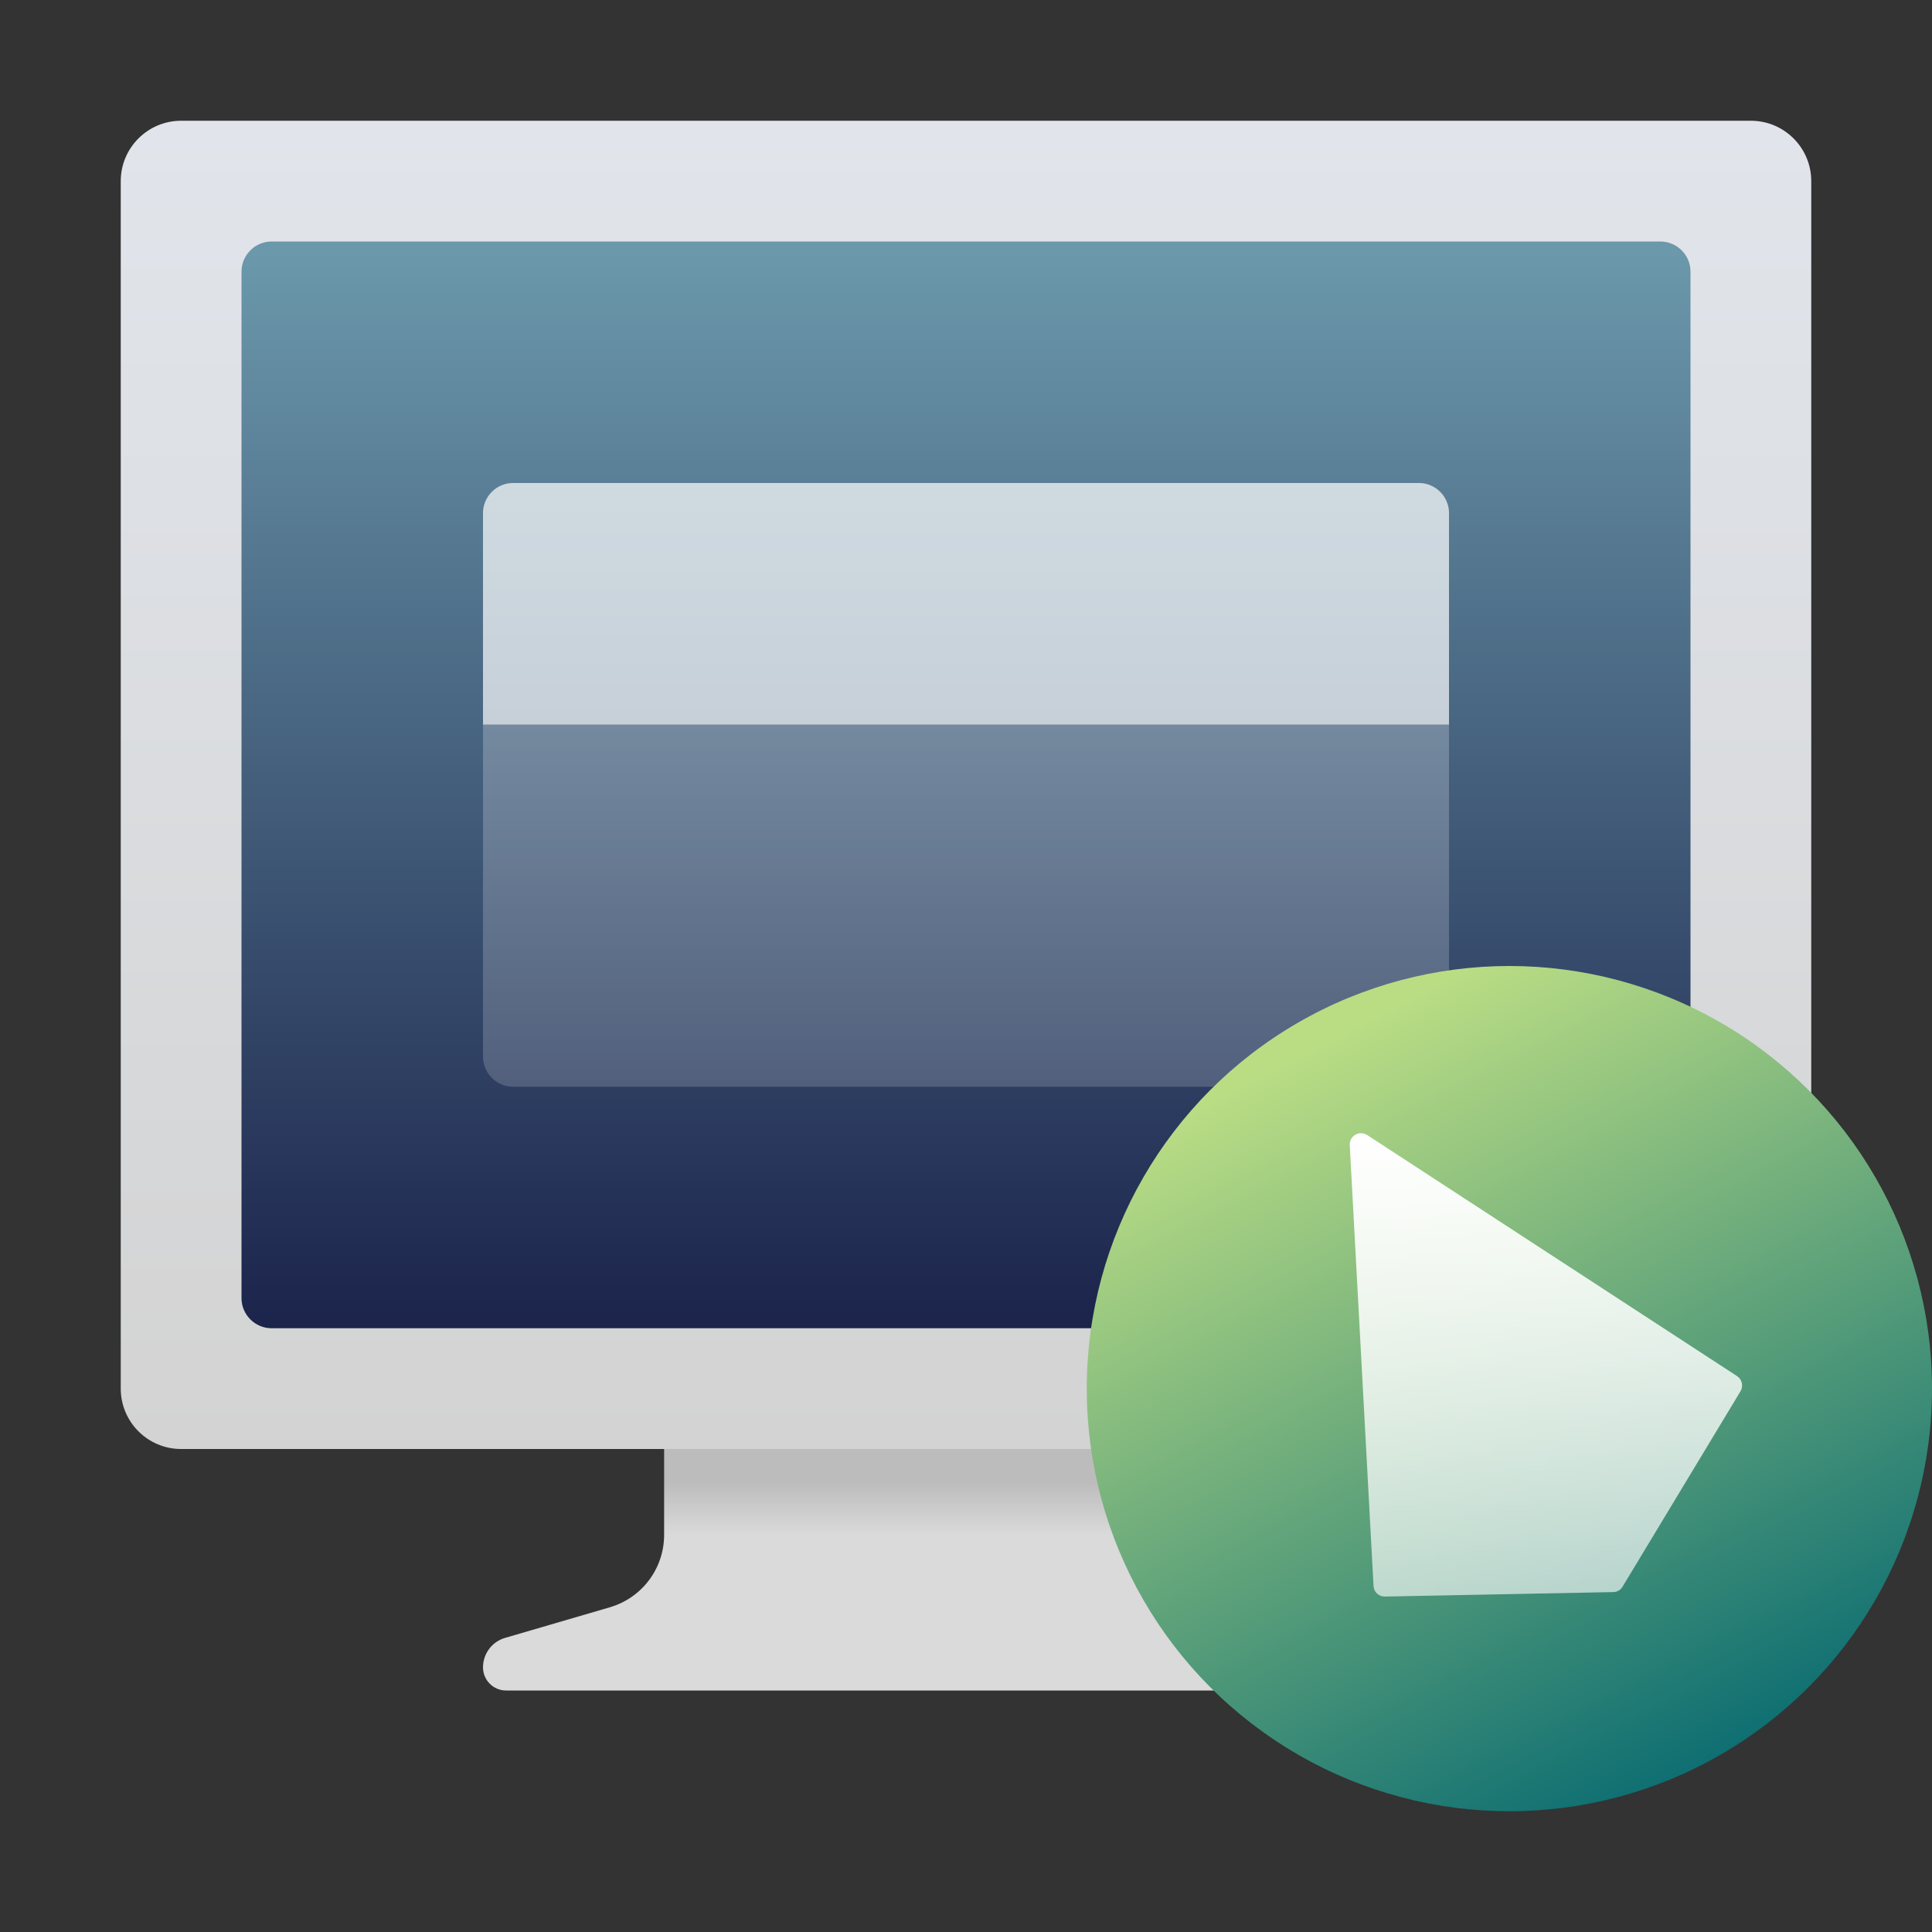 <svg xmlns="http://www.w3.org/2000/svg" width="16" height="16" viewBox="0 0 16 16">
  <rect x="0" y="0" width="16" height="16" fill="#333333" stroke="none"/>
  <defs>
    <linearGradient id="uos-remote-assistance-a" x1="50%" x2="50%" y1="42.4%" y2="57.031%">
      <stop offset="0%" stop-color="#BCBCBC"/>
      <stop offset="100%" stop-color="#DADADA"/>
    </linearGradient>
    <linearGradient id="uos-remote-assistance-b" x1="46.826%" x2="46.826%" y1=".565%" y2="100%">
      <stop offset="0%" stop-color="#E1E5EB"/>
      <stop offset="100%" stop-color="#D3D3D3"/>
    </linearGradient>
    <linearGradient id="uos-remote-assistance-c" x1="46.826%" x2="46.826%" y1=".565%" y2="106.941%">
      <stop offset="0%" stop-color="#6B98AB"/>
      <stop offset="100%" stop-color="#161C45"/>
    </linearGradient>
    <linearGradient id="uos-remote-assistance-d" x1="50%" x2="50%" y1="0%" y2="100%">
      <stop offset="0%" stop-color="#FFF" stop-opacity=".84"/>
      <stop offset="100%" stop-color="#FFF" stop-opacity=".517"/>
    </linearGradient>
    <linearGradient id="uos-remote-assistance-e" x1="26.285%" x2="70.751%" y1="9.454%" y2="95.34%">
      <stop offset="0%" stop-color="#BADD84"/>
      <stop offset="100%" stop-color="#0F6F72"/>
    </linearGradient>
    <linearGradient id="uos-remote-assistance-f" x1="50%" x2="50%" y1="0%" y2="98.828%">
      <stop offset="0%" stop-color="#FFF"/>
      <stop offset="100%" stop-color="#FFF" stop-opacity=".636"/>
    </linearGradient>
  </defs>
  <g fill="none" fill-rule="evenodd">
    <path fill="url(#uos-remote-assistance-a)" d="M5.5,11 L5.5,12.711 C5.5,12.989 5.317,13.233 5.05,13.311 L4.184,13.564 C4.075,13.595 4,13.695 4,13.809 C4,13.914 4.086,14 4.191,14 L11.809,14 C11.914,14 12,13.914 12,13.809 C12,13.695 11.925,13.595 11.816,13.564 L10.95,13.311 C10.683,13.233 10.5,12.989 10.5,12.711 L10.5,11 L10.5,11 L5.5,11 Z"/>
    <path fill="url(#uos-remote-assistance-b)" d="M1.5,1 L14.5,1 C14.776,1 15,1.224 15,1.5 L15,11.5 C15,11.776 14.776,12 14.5,12 L1.5,12 C1.224,12 1,11.776 1,11.5 L1,1.5 C1,1.224 1.224,1 1.5,1 Z"/>
    <path fill="url(#uos-remote-assistance-c)" d="M2.25,2 L13.75,2 C13.888,2 14,2.112 14,2.25 L14,10.75 C14,10.888 13.888,11 13.75,11 L2.25,11 C2.112,11 2,10.888 2,10.75 L2,2.25 C2,2.112 2.112,2 2.25,2 Z"/>
    <path fill="url(#uos-remote-assistance-d)" d="M12,4.25 L12,8.75 C12,8.888 11.888,9 11.75,9 L4.25,9 C4.112,9 4,8.888 4,8.75 L4,4.25 C4,4.112 4.112,4 4.25,4 L11.75,4 C11.888,4 12,4.112 12,4.25 Z" opacity=".335"/>
    <path fill="#FFF" d="M12,4.25 L12,6 L12,6 L4,6 L4,4.25 C4,4.112 4.112,4 4.25,4 L11.75,4 C11.888,4 12,4.112 12,4.25 Z" opacity=".596"/>
    <circle cx="12.5" cy="11.5" r="3.5" fill="url(#uos-remote-assistance-e)"/>
    <path fill="url(#uos-remote-assistance-f)" fill-rule="nonzero" d="M11.178,9.482 L11.375,13.134 C11.377,13.184 11.419,13.223 11.469,13.222 L13.36,13.185 C13.391,13.185 13.421,13.168 13.437,13.141 L14.414,11.522 C14.44,11.479 14.427,11.423 14.385,11.396 L11.321,9.399 C11.278,9.372 11.221,9.384 11.193,9.427 C11.182,9.443 11.177,9.463 11.178,9.482 Z"/>
  </g>
</svg>
